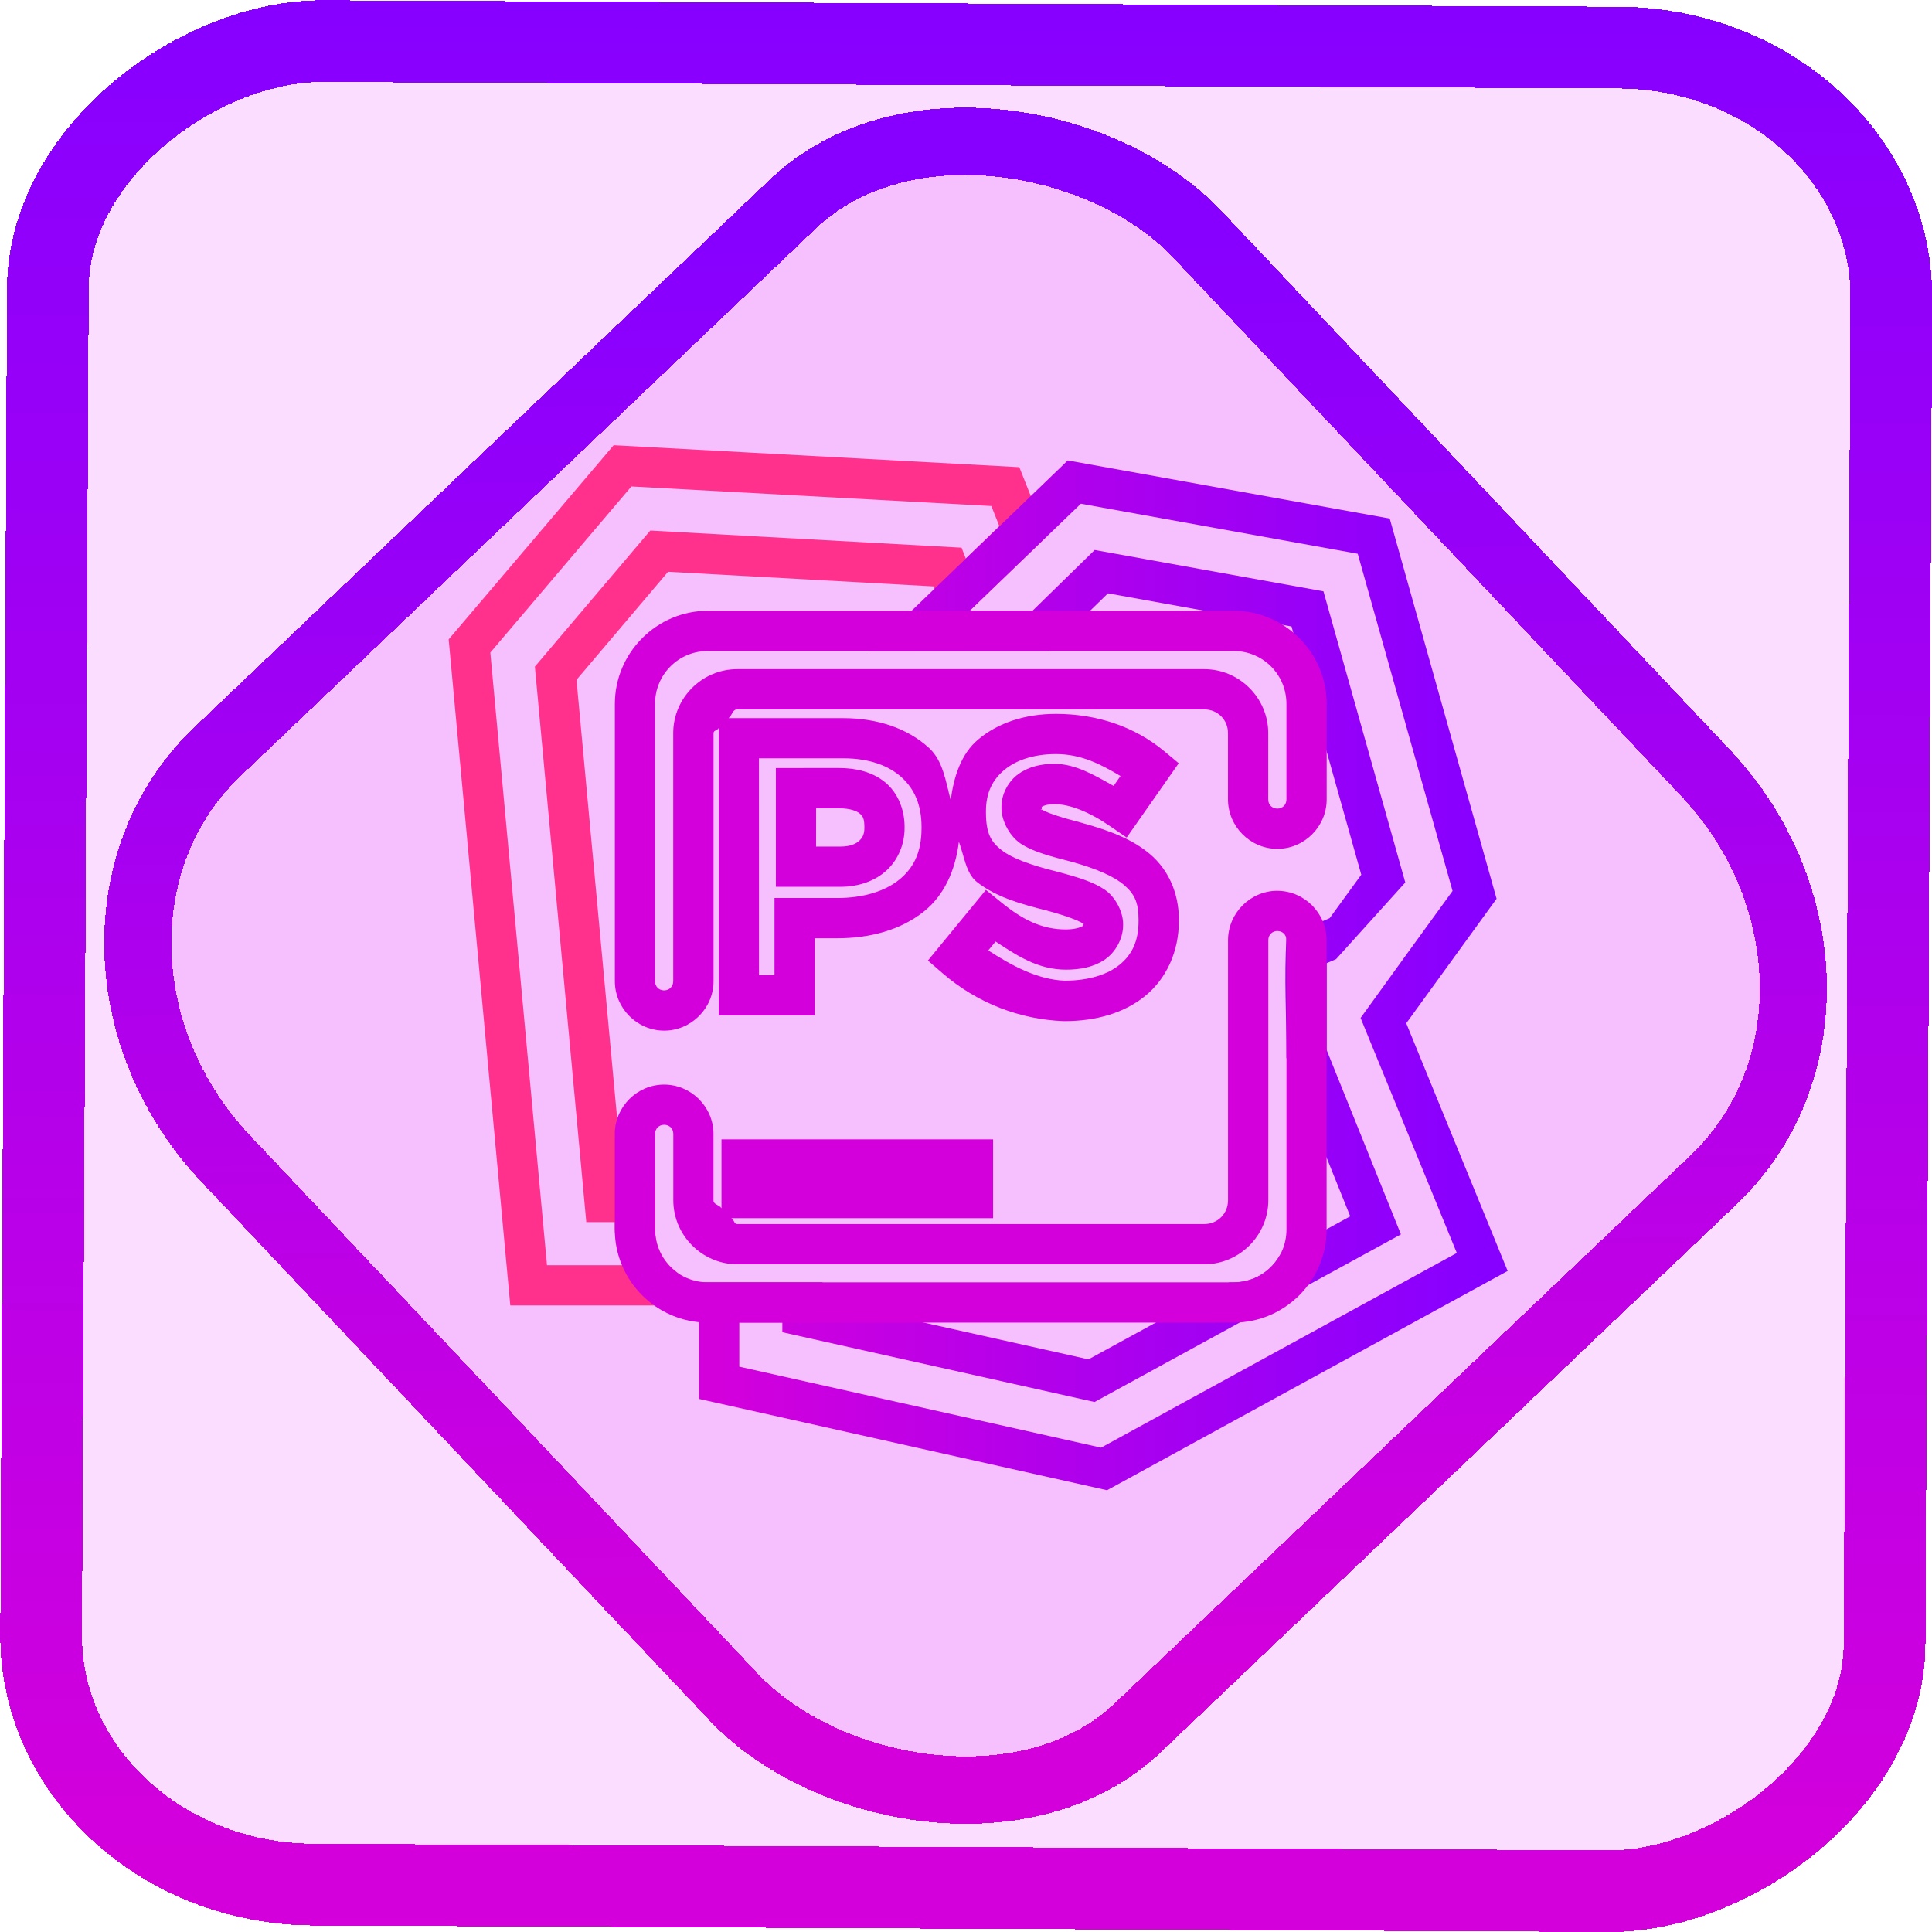 <?xml version="1.0" encoding="UTF-8" standalone="no"?>
<!-- Generator: Gravit.io -->

<svg
   style="isolation:isolate"
   viewBox="0 0 48 48"
   width="48pt"
   height="48pt"
   version="1.1"
   id="svg30"
   sodipodi:docname="phpstorm.svg"
   inkscape:version="1.1.2 (0a00cf5339, 2022-02-04)"
   xmlns:inkscape="http://www.inkscape.org/namespaces/inkscape"
   xmlns:sodipodi="http://sodipodi.sourceforge.net/DTD/sodipodi-0.dtd"
   xmlns:xlink="http://www.w3.org/1999/xlink"
   xmlns="http://www.w3.org/2000/svg"
   xmlns:svg="http://www.w3.org/2000/svg">
  <defs
     id="defs34">
    <linearGradient
       inkscape:collect="always"
       xlink:href="#_lgradient_82"
       id="linearGradient872"
       x1="-12.026"
       y1="6.117"
       x2="-0.085"
       y2="6.117"
       gradientUnits="userSpaceOnUse"
       gradientTransform="matrix(3.836,0,0,3.837,-0.005,-0.003)" />
    <linearGradient
       id="_lgradient_1"
       x1="0.183"
       y1="0.249"
       x2="0.903"
       y2="0.903"
       gradientTransform="matrix(24.617,0,0,24.816,10.841,10.09)"
       gradientUnits="userSpaceOnUse">
      <stop
         offset="2.609%"
         stop-opacity="1"
         style="stop-color:rgb(179,255,171)"
         id="stop2-3" />
      <stop
         offset="98.696%"
         stop-opacity="1"
         style="stop-color:rgb(18,255,247)"
         id="stop4-6" />
    </linearGradient>
    <linearGradient
       inkscape:collect="always"
       xlink:href="#_lgradient_82"
       id="linearGradient15"
       x1="-9.685"
       y1="45.161"
       x2="11.988"
       y2="21.735"
       gradientUnits="userSpaceOnUse"
       gradientTransform="matrix(1.115,0,0,1.115,-0.012,-3.328)" />
    <linearGradient
       inkscape:collect="always"
       xlink:href="#_lgradient_82"
       id="linearGradient913"
       x1="15.775"
       y1="24.017"
       x2="32.461"
       y2="24.017"
       gradientUnits="userSpaceOnUse" />
    <linearGradient
       inkscape:collect="always"
       xlink:href="#_lgradient_81"
       id="linearGradient943"
       x1="17.868"
       y1="24.237"
       x2="36.825"
       y2="24.237"
       gradientUnits="userSpaceOnUse"
       gradientTransform="scale(1.333)" />
    <linearGradient
       inkscape:collect="always"
       xlink:href="#_lgradient_79"
       id="linearGradient973"
       x1="20.112"
       y1="11.285"
       x2="16.469"
       y2="32.696"
       gradientUnits="userSpaceOnUse" />
  </defs>
  <sodipodi:namedview
     id="namedview32"
     pagecolor="#ffffff"
     bordercolor="#666666"
     borderopacity="1.0"
     inkscape:pageshadow="2"
     inkscape:pageopacity="0.0"
     inkscape:pagecheckerboard="0"
     inkscape:document-units="pt"
     showgrid="false"
     inkscape:zoom="10.21875"
     inkscape:cx="42.519878"
     inkscape:cy="34.642202"
     inkscape:window-width="1600"
     inkscape:window-height="836"
     inkscape:window-x="0"
     inkscape:window-y="0"
     inkscape:window-maximized="1"
     inkscape:current-layer="svg30" />
  <linearGradient
     id="_lgradient_79"
     x1="0.58"
     y1="-0.014"
     x2="0.33"
     y2="1.037"
     gradientTransform="matrix(14.575,0,0,20.36,11.664,11.573)"
     gradientUnits="userSpaceOnUse">
    <stop
       offset="0%"
       stop-opacity="1"
       style="stop-color:rgb(255,49,140)"
       id="stop2" />
    <stop
       offset="100%"
       stop-opacity="1"
       style="stop-color:rgb(135,0,255)"
       id="stop4" />
  </linearGradient>
  <rect
     x="-46.783"
     y="1.225"
     height="45.8"
     rx="6.184"
     shape-rendering="crispEdges"
     id="rect5-6-7-3"
     ry="6.806"
     transform="matrix(0.005,-1,1,0.005,0,0)"
     style="isolation:isolate;fill:#dc00ff;fill-opacity:0.135;stroke:url(#linearGradient872);stroke-width:2.03;stroke-miterlimit:4;stroke-dasharray:none;stroke-opacity:1"
     width="45.802" />
  <rect
     x="-15.687"
     y="17.26"
     height="33.346"
     rx="6.792"
     shape-rendering="crispEdges"
     id="rect5-6-6-6-6"
     style="isolation:isolate;fill:#dc00ff;fill-opacity:0.135;stroke:url(#linearGradient15);stroke-width:1.672;stroke-miterlimit:4;stroke-dasharray:none;stroke-opacity:1"
     ry="7.474"
     transform="matrix(0.724,-0.689,0.686,0.727,0,0)"
     width="33.338" />
  <path
     style="color:#000000;fill:url(#linearGradient973);-inkscape-stroke:none"
     d="M 15.246,11.061 15.086,11.25 l -3.939,4.635 1.531,16.549 h 3.68 1.434 l -1.047,-0.883 c -0.287,-0.242 -0.469,-0.598 -0.469,-1.004 v -1.184 h -0.797 l -1.156,-12.473 2.275,-2.684 6.598,0.363 0.42,1.062 2.391,-2.305 -0.682,-1.719 z m 0.441,1.025 8.943,0.486 0.199,0.502 -0.834,0.803 -0.105,-0.27 -7.734,-0.426 -2.867,3.381 1.277,13.801 h 0.709 v 0.184 c 0,0.354 0.268,0.585 0.412,0.887 H 13.59 L 12.182,16.213 Z"
     id="path1371" />
  <linearGradient
     id="_lgradient_80"
     x1="-0"
     y1="0.5"
     x2="1"
     y2="0.5"
     gradientTransform="matrix(48.853,0,0,34.333,15.893,29.827)"
     gradientUnits="userSpaceOnUse">
    <stop
       offset="0%"
       stop-opacity="1"
       style="stop-color:rgb(211,0,220)"
       id="stop9" />
    <stop
       offset="100%"
       stop-opacity="1"
       style="stop-color:rgb(135,0,255)"
       id="stop11" />
  </linearGradient>
  <linearGradient
     id="_lgradient_81"
     x1="-0"
     y1="0.5"
     x2="1"
     y2="0.5"
     gradientTransform="matrix(14.498,0,0,14.518,22.136,11.977)"
     gradientUnits="userSpaceOnUse">
    <stop
       offset="0%"
       stop-opacity="1"
       style="stop-color:rgb(211,0,220)"
       id="stop16" />
    <stop
       offset="100%"
       stop-opacity="1"
       style="stop-color:rgb(135,0,255)"
       id="stop18" />
  </linearGradient>
  <path
     id="path1376"
     style="color:#000000;fill:url(#linearGradient943);stroke-width:1.333;-inkscape-stroke:none"
     d="m 35.369,15.252 -0.244,0.238 -5.078,4.887 -1.25,1.188 h 5.947 l 1.959,-1.91 6.08,1.098 2.311,8.223 -1.047,1.439 -1.432,0.615 c -0.078,1.485 0,2.412 0,4.012 l 2.113,5.25 -2.312,1.264 -0.09,0.139 c -0.309,0.467 -0.833,0.777 -1.438,0.785 H 40.725 L 36.057,45.031 27.25,43.064 v -0.586 h -4.094 v 3.863 l 13.516,3.025 13.271,-7.264 -3.359,-8.205 2.992,-4.125 -3.539,-12.594 z m 0.436,1.434 9.172,1.658 3.141,11.17 c -1.018,1.401 -2.034,2.803 -3.047,4.207 1.063,2.595 2.125,5.19 3.188,7.785 L 36.475,47.955 24.49,45.273 V 43.812 h 1.426 v 0.32 l 10.342,2.311 4.961,-2.715 c 0.802,-0.098 1.492,-0.487 1.982,-1.082 l 0.002,-0.004 3.205,-1.752 -2.461,-6.107 v -2.875 -0.002 l 0.312,-0.133 2.293,-2.539 -2.711,-9.646 -7.578,-1.369 -2.061,2.014 h -2.08 z"
     transform="scale(0.75)"
     sodipodi:nodetypes="cccccccccccccccccccccccccccccccccccccccccccccccccccc" />
  <linearGradient
     id="_lgradient_82"
     x1="-0"
     y1="0.5"
     x2="1.349"
     y2="0.438"
     gradientTransform="matrix(16.686,0,0,16.686,15.775,15.674)"
     gradientUnits="userSpaceOnUse">
    <stop
       offset="0%"
       stop-opacity="1"
       style="stop-color:rgb(211,0,220)"
       id="stop23" />
    <stop
       offset="100%"
       stop-opacity="1"
       style="stop-color:rgb(135,0,255)"
       id="stop25" />
  </linearGradient>
  <path
     style="color:#000000;fill:url(#linearGradient913);fill-rule:evenodd;-inkscape-stroke:none"
     d="m 17.588,15.174 c -1.271,0 -2.312,1.043 -2.312,2.314 v 6.891 c 0,0.671 0.554,1.227 1.225,1.227 0.671,0 1.227,-0.556 1.227,-1.227 v -6.166 c 0,-0.072 0.106,-0.065 0.129,-0.129 v 0.256 6.887 h 2.385 v -1.916 h 0.562 c 0.813,0 1.576,-0.205 2.154,-0.668 0.497,-0.397 0.78,-1.018 0.865,-1.73 0.134,0.357 0.174,0.788 0.453,1.004 0.48,0.372 1.073,0.541 1.729,0.705 0.507,0.136 0.798,0.256 0.883,0.312 0.086,0.057 0.016,-0.058 0.016,0.02 v 0.035 c 0,0.044 0.024,-0.002 -0.018,0.025 -0.042,0.027 -0.183,0.078 -0.404,0.078 -0.602,0 -1.081,-0.247 -1.602,-0.67 l -0.385,-0.312 -1.441,1.754 0.369,0.32 c 0.868,0.749 1.935,1.146 3.004,1.186 h 0.01 0.01 c 0.777,0 1.48,-0.198 2.006,-0.627 0.525,-0.429 0.836,-1.098 0.836,-1.861 v -0.035 c 0,-0.663 -0.264,-1.237 -0.707,-1.617 -0.443,-0.38 -1.013,-0.594 -1.682,-0.779 l -0.006,-0.002 -0.004,-0.002 c -0.54,-0.139 -0.865,-0.252 -0.973,-0.316 -0.107,-0.064 -0.035,0.051 -0.035,-0.051 v -0.035 c 0,-0.011 -0.02,0.017 0.006,-0.002 0.025,-0.019 0.122,-0.064 0.311,-0.064 0.377,0 0.862,0.191 1.383,0.549 l 0.41,0.281 1.293,-1.846 -0.354,-0.295 c -0.732,-0.611 -1.672,-0.932 -2.697,-0.932 -0.751,0 -1.429,0.214 -1.932,0.637 -0.425,0.358 -0.605,0.922 -0.682,1.506 -0.125,-0.469 -0.189,-0.976 -0.539,-1.297 -0.529,-0.484 -1.275,-0.74 -2.135,-0.74 H 18.1 C 18.192,17.78 18.194,17.625 18.314,17.625 h 11.607 c 0.33,0 0.588,0.258 0.588,0.588 v 1.65 c 0,0.671 0.555,1.227 1.227,1.227 0.671,0 1.225,-0.556 1.225,-1.227 v -2.375 c 0,-1.271 -1.041,-2.314 -2.312,-2.314 z m 0,1 h 13.061 c 0.73,0 1.312,0.585 1.312,1.314 v 2.375 c 0,0.129 -0.095,0.227 -0.225,0.227 -0.13,0 -0.227,-0.097 -0.227,-0.227 v -1.65 c 0,-0.871 -0.716,-1.588 -1.588,-1.588 H 18.314 c -0.871,0 -1.588,0.716 -1.588,1.588 v 6.166 c 0,0.13 -0.097,0.227 -0.227,0.227 -0.13,0 -0.225,-0.097 -0.225,-0.227 v -6.891 c 0,-0.73 0.583,-1.314 1.312,-1.314 z m 8.645,2.561 c 0.64,0 1.131,0.263 1.605,0.545 l -0.17,0.246 c -0.476,-0.266 -0.952,-0.549 -1.471,-0.549 -0.344,0 -0.657,0.077 -0.906,0.262 -0.25,0.185 -0.41,0.497 -0.41,0.805 v 0.035 c 0,0.324 0.214,0.726 0.523,0.91 0.308,0.183 0.673,0.281 1.227,0.424 0.609,0.169 1.048,0.362 1.297,0.576 0.249,0.214 0.359,0.42 0.359,0.857 v 0.035 c 0,0.513 -0.169,0.841 -0.469,1.086 -0.297,0.243 -0.763,0.396 -1.363,0.398 -0.675,-0.027 -1.306,-0.366 -1.902,-0.752 l 0.182,-0.221 c 0.522,0.344 1.051,0.699 1.746,0.699 0.346,0 0.666,-0.057 0.943,-0.234 0.277,-0.177 0.479,-0.522 0.479,-0.869 v -0.035 c 0,-0.278 -0.174,-0.66 -0.461,-0.852 -0.287,-0.191 -0.638,-0.301 -1.188,-0.447 l -0.004,-0.002 h -0.004 C 25.624,21.497 25.153,21.33 24.889,21.125 24.624,20.92 24.496,20.713 24.496,20.186 v -0.035 c 0,-0.454 0.162,-0.774 0.449,-1.016 0.287,-0.242 0.725,-0.4 1.287,-0.4 z m -7.377,0.105 h 2.09 c 0.666,0 1.145,0.189 1.459,0.477 0.314,0.287 0.49,0.683 0.49,1.223 v 0.037 c 0,0.618 -0.21,1.003 -0.562,1.285 -0.353,0.282 -0.887,0.449 -1.529,0.449 h -1.562 v 1.916 h -0.385 z m 0.42,0.242 v 2.951 H 20.875 c 0.455,0 0.865,-0.142 1.156,-0.412 0.291,-0.27 0.443,-0.657 0.443,-1.045 v -0.037 c 0,-0.43 -0.169,-0.845 -0.484,-1.104 -0.316,-0.258 -0.721,-0.354 -1.15,-0.354 z m 1,1 h 0.564 c 0.28,0 0.441,0.066 0.516,0.127 0.074,0.061 0.119,0.122 0.119,0.33 v 0.037 c 0,0.144 -0.044,0.235 -0.125,0.311 -0.081,0.076 -0.22,0.146 -0.475,0.146 h -0.6 z m 11.461,2.049 c -0.671,0 -1.227,0.556 -1.227,1.227 v 6.463 c 0,0.33 -0.258,0.59 -0.588,0.59 H 18.314 c -0.081,0 -0.075,-0.116 -0.145,-0.145 h 6.504 v -1.959 h -6.748 v 0.5 1.213 c -0.052,-0.088 -0.199,-0.088 -0.199,-0.199 v -1.65 c 0,-0.671 -0.555,-1.225 -1.227,-1.225 -0.671,10e-7 -1.225,0.554 -1.225,1.225 v 2.377 c 0,1.271 1.041,2.312 2.312,2.312 h 13.061 c 1.271,0 2.313,-1.041 2.312,-2.312 v -7.189 c 0,-0.671 -0.554,-1.227 -1.225,-1.227 z m 0,1 c 0.13,0 0.225,0.097 0.225,0.227 v 7.189 c 0,0.73 -0.583,1.312 -1.312,1.312 H 17.588 c -0.73,0 -1.312,-0.583 -1.312,-1.312 v -2.377 c 0,-0.129 0.095,-0.225 0.225,-0.225 0.13,0 0.227,0.095 0.227,0.225 v 1.65 c 0,0.871 0.716,1.59 1.588,1.59 h 11.607 c 0.871,0 1.588,-0.718 1.588,-1.59 v -6.463 c 0,-0.13 0.097,-0.227 0.227,-0.227 z"
     id="path28" />
</svg>
